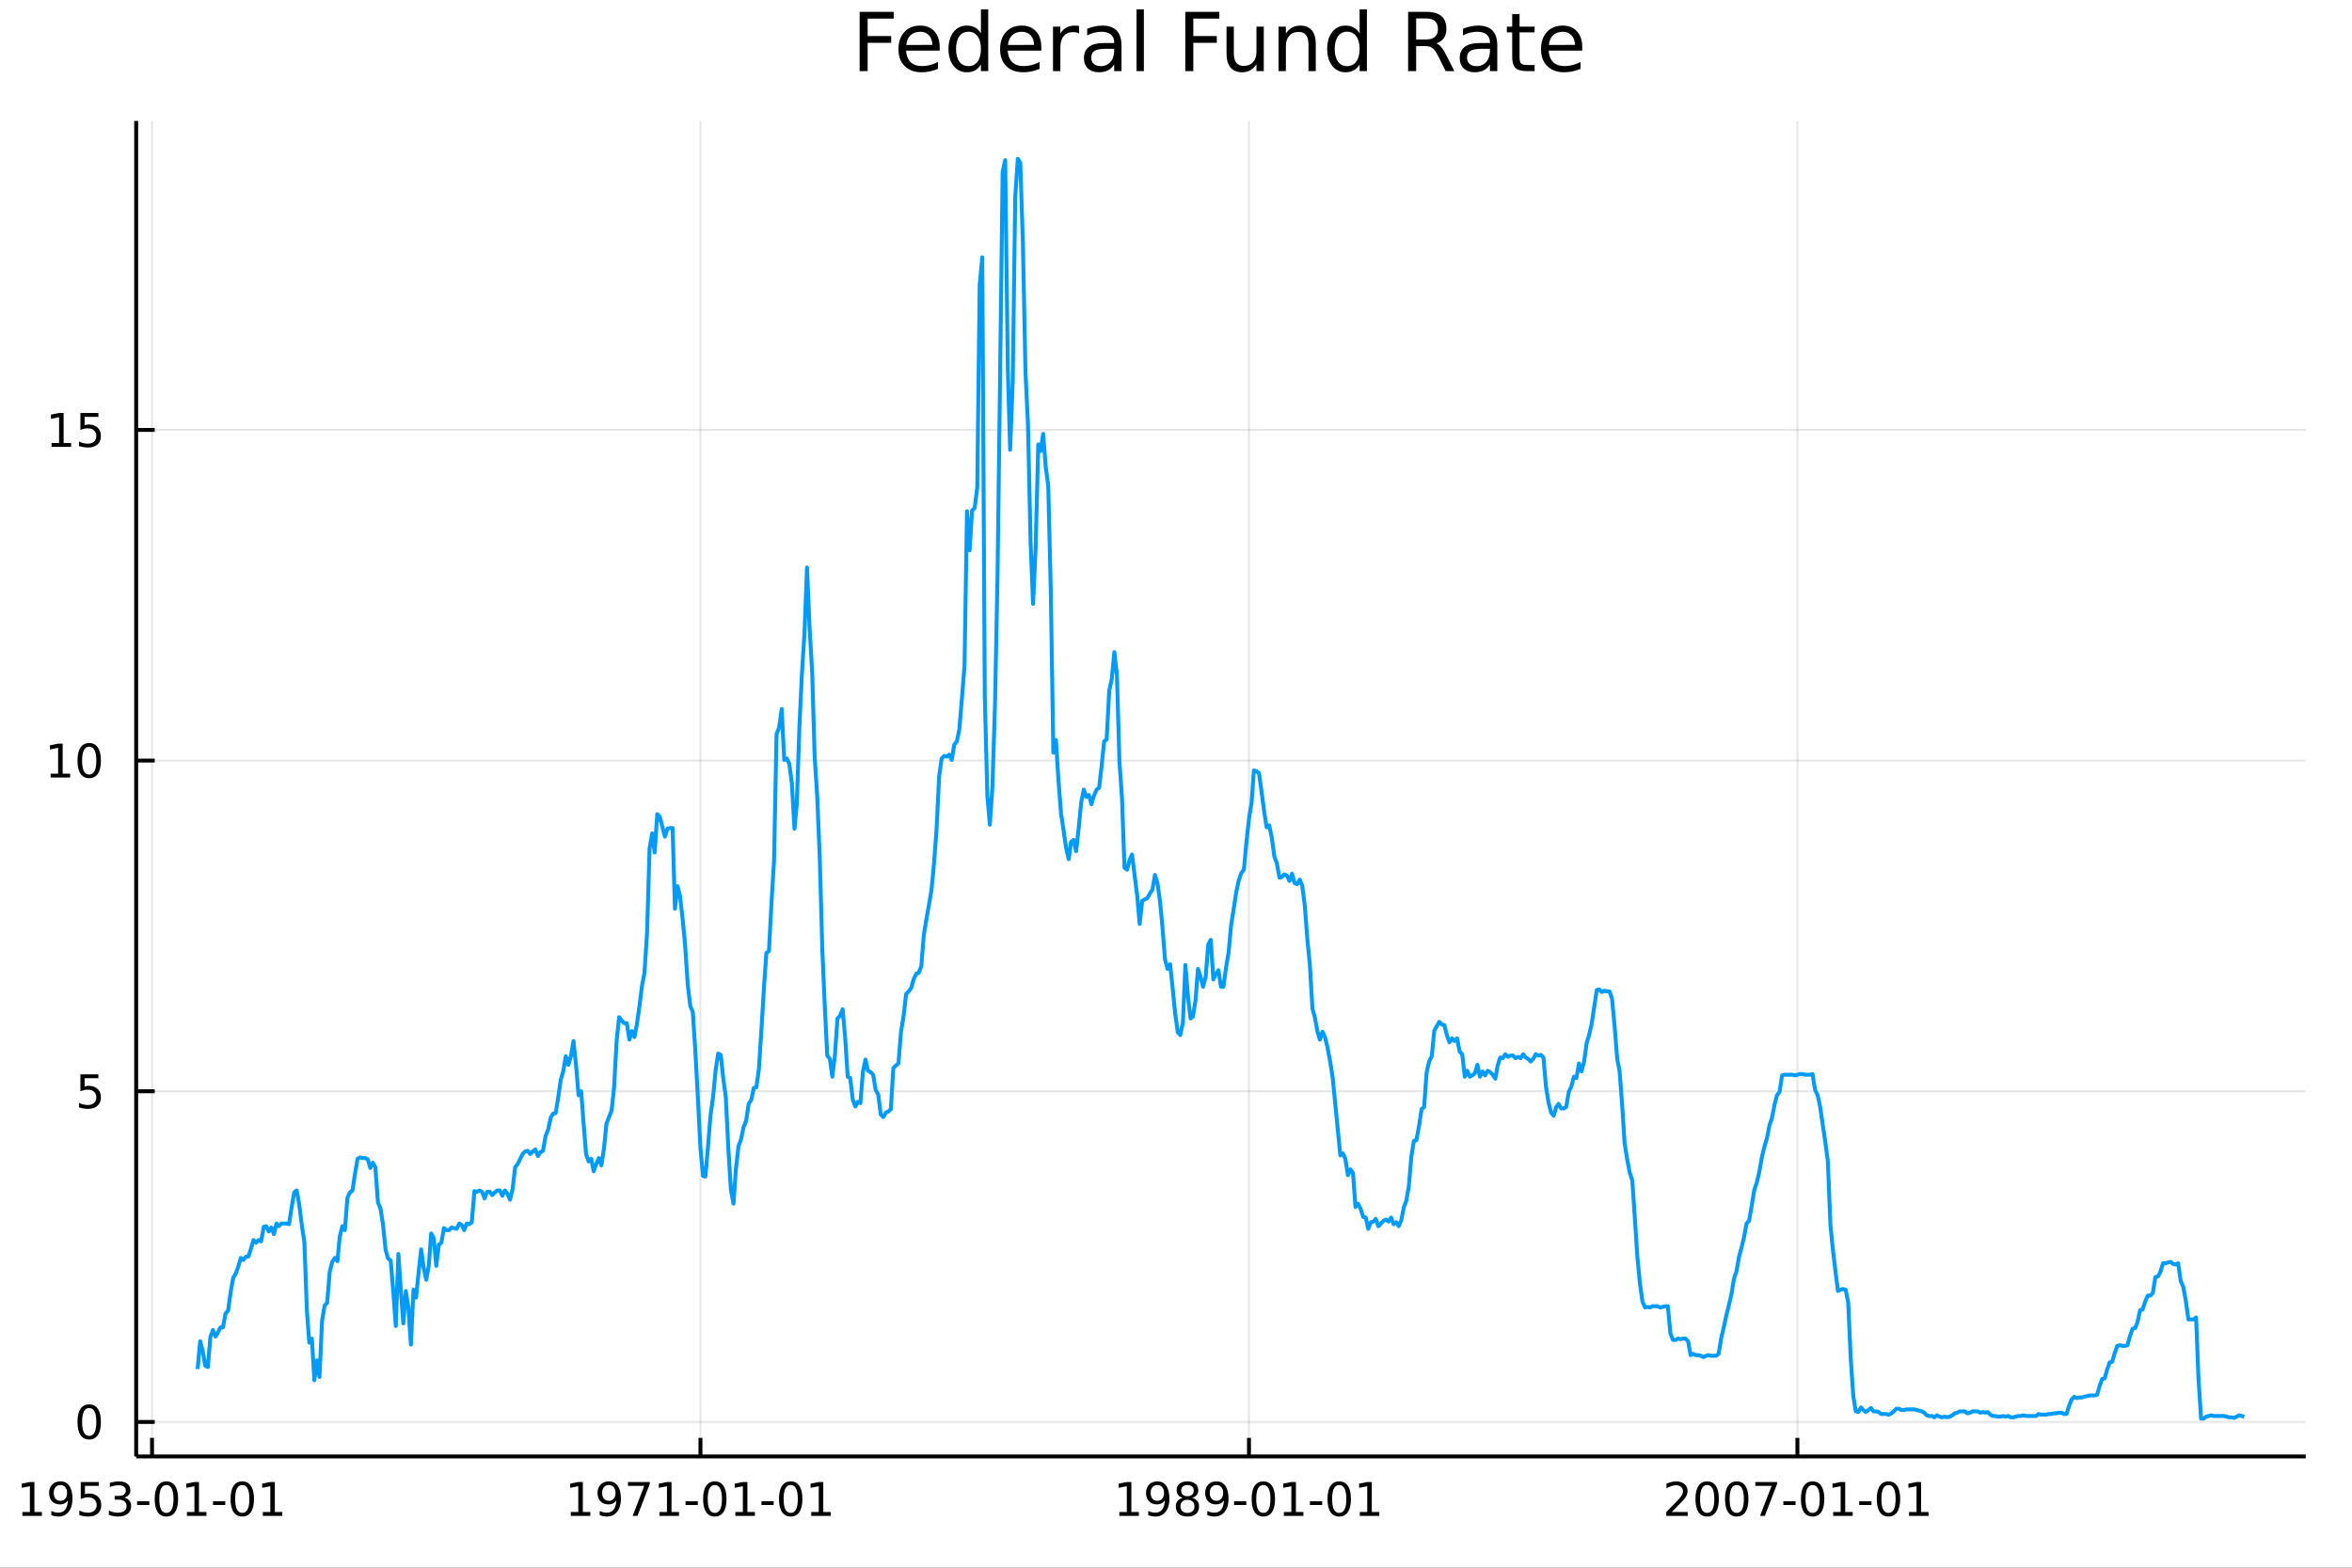 <?xml version="1.0" encoding="utf-8"?>
<svg xmlns="http://www.w3.org/2000/svg" xmlns:xlink="http://www.w3.org/1999/xlink" width="600" height="400" viewBox="0 0 2400 1600">
<rect x="0" y="0" width="2400" height="1600" fill="#333333" stroke="none"/>
<defs>
  <clipPath id="clip060">
    <rect x="0" y="0" width="2400" height="1600"/>
  </clipPath>
</defs>
<path clip-path="url(#clip060)" d="
M0 1600 L2400 1600 L2400 0 L0 0  Z
  " fill="#ffffff" fill-rule="evenodd" fill-opacity="1"/>
<defs>
  <clipPath id="clip061">
    <rect x="480" y="0" width="1681" height="1600"/>
  </clipPath>
</defs>
<path clip-path="url(#clip060)" d="
M138.959 1486.45 L2352.76 1486.45 L2352.76 123.472 L138.959 123.472  Z
  " fill="#ffffff" fill-rule="evenodd" fill-opacity="1"/>
<defs>
  <clipPath id="clip062">
    <rect x="138" y="123" width="2215" height="1364"/>
  </clipPath>
</defs>
<polyline clip-path="url(#clip062)" style="stroke:#000000; stroke-linecap:butt; stroke-linejoin:round; stroke-width:2; stroke-opacity:0.1; fill:none" points="
  155.135,1486.45 155.135,123.472 
  "/>
<polyline clip-path="url(#clip062)" style="stroke:#000000; stroke-linecap:butt; stroke-linejoin:round; stroke-width:2; stroke-opacity:0.1; fill:none" points="
  714.755,1486.45 714.755,123.472 
  "/>
<polyline clip-path="url(#clip062)" style="stroke:#000000; stroke-linecap:butt; stroke-linejoin:round; stroke-width:2; stroke-opacity:0.1; fill:none" points="
  1274.46,1486.45 1274.46,123.472 
  "/>
<polyline clip-path="url(#clip062)" style="stroke:#000000; stroke-linecap:butt; stroke-linejoin:round; stroke-width:2; stroke-opacity:0.1; fill:none" points="
  1834.08,1486.45 1834.08,123.472 
  "/>
<polyline clip-path="url(#clip060)" style="stroke:#000000; stroke-linecap:butt; stroke-linejoin:round; stroke-width:4; stroke-opacity:1; fill:none" points="
  138.959,1486.45 2352.76,1486.45 
  "/>
<polyline clip-path="url(#clip060)" style="stroke:#000000; stroke-linecap:butt; stroke-linejoin:round; stroke-width:4; stroke-opacity:1; fill:none" points="
  155.135,1486.45 155.135,1467.55 
  "/>
<polyline clip-path="url(#clip060)" style="stroke:#000000; stroke-linecap:butt; stroke-linejoin:round; stroke-width:4; stroke-opacity:1; fill:none" points="
  714.755,1486.45 714.755,1467.55 
  "/>
<polyline clip-path="url(#clip060)" style="stroke:#000000; stroke-linecap:butt; stroke-linejoin:round; stroke-width:4; stroke-opacity:1; fill:none" points="
  1274.46,1486.45 1274.46,1467.55 
  "/>
<polyline clip-path="url(#clip060)" style="stroke:#000000; stroke-linecap:butt; stroke-linejoin:round; stroke-width:4; stroke-opacity:1; fill:none" points="
  1834.08,1486.45 1834.08,1467.55 
  "/>
<path clip-path="url(#clip060)" d="M22.844 1543.18 L30.483 1543.18 L30.483 1516.82 L22.173 1518.49 L22.173 1514.23 L30.437 1512.56 L35.113 1512.56 L35.113 1543.18 L42.752 1543.18 L42.752 1547.12 L22.844 1547.12 L22.844 1543.18 Z" fill="#000000" fill-rule="evenodd" fill-opacity="1" /><path clip-path="url(#clip060)" d="M52.335 1546.4 L52.335 1542.14 Q54.094 1542.98 55.9 1543.42 Q57.705 1543.86 59.441 1543.86 Q64.071 1543.86 66.501 1540.75 Q68.955 1537.63 69.302 1531.29 Q67.96 1533.28 65.9 1534.34 Q63.839 1535.41 61.339 1535.41 Q56.154 1535.41 53.122 1532.28 Q50.112 1529.13 50.112 1523.69 Q50.112 1518.37 53.261 1515.15 Q56.409 1511.93 61.64 1511.93 Q67.636 1511.93 70.784 1516.54 Q73.955 1521.12 73.955 1529.87 Q73.955 1538.05 70.066 1542.93 Q66.2 1547.79 59.65 1547.79 Q57.89 1547.79 56.085 1547.44 Q54.279 1547.1 52.335 1546.4 M61.64 1531.75 Q64.788 1531.75 66.617 1529.6 Q68.469 1527.44 68.469 1523.69 Q68.469 1519.97 66.617 1517.81 Q64.788 1515.64 61.64 1515.64 Q58.492 1515.64 56.64 1517.81 Q54.812 1519.97 54.812 1523.69 Q54.812 1527.44 56.64 1529.6 Q58.492 1531.75 61.64 1531.75 Z" fill="#000000" fill-rule="evenodd" fill-opacity="1" /><path clip-path="url(#clip060)" d="M82.404 1512.56 L100.76 1512.56 L100.76 1516.5 L86.686 1516.5 L86.686 1524.97 Q87.705 1524.62 88.723 1524.46 Q89.742 1524.27 90.76 1524.27 Q96.547 1524.27 99.927 1527.44 Q103.307 1530.62 103.307 1536.03 Q103.307 1541.61 99.835 1544.71 Q96.362 1547.79 90.043 1547.79 Q87.867 1547.79 85.599 1547.42 Q83.353 1547.05 80.946 1546.31 L80.946 1541.61 Q83.029 1542.74 85.251 1543.3 Q87.474 1543.86 89.95 1543.86 Q93.955 1543.86 96.293 1541.75 Q98.631 1539.64 98.631 1536.03 Q98.631 1532.42 96.293 1530.31 Q93.955 1528.21 89.95 1528.21 Q88.075 1528.21 86.2 1528.62 Q84.349 1529.04 82.404 1529.92 L82.404 1512.56 Z" fill="#000000" fill-rule="evenodd" fill-opacity="1" /><path clip-path="url(#clip060)" d="M126.686 1528.49 Q130.043 1529.2 131.918 1531.47 Q133.816 1533.74 133.816 1537.07 Q133.816 1542.19 130.297 1544.99 Q126.779 1547.79 120.297 1547.79 Q118.121 1547.79 115.807 1547.35 Q113.515 1546.93 111.061 1546.08 L111.061 1541.56 Q113.006 1542.7 115.321 1543.28 Q117.635 1543.86 120.158 1543.86 Q124.557 1543.86 126.848 1542.12 Q129.163 1540.38 129.163 1537.07 Q129.163 1534.02 127.01 1532.31 Q124.881 1530.57 121.061 1530.57 L117.033 1530.57 L117.033 1526.73 L121.246 1526.73 Q124.695 1526.73 126.524 1525.36 Q128.353 1523.97 128.353 1521.38 Q128.353 1518.72 126.455 1517.31 Q124.58 1515.87 121.061 1515.87 Q119.14 1515.87 116.941 1516.29 Q114.742 1516.7 112.103 1517.58 L112.103 1513.42 Q114.765 1512.68 117.08 1512.31 Q119.418 1511.93 121.478 1511.93 Q126.802 1511.93 129.904 1514.37 Q133.006 1516.77 133.006 1520.89 Q133.006 1523.76 131.362 1525.75 Q129.719 1527.72 126.686 1528.49 Z" fill="#000000" fill-rule="evenodd" fill-opacity="1" /><path clip-path="url(#clip060)" d="M139.927 1532.24 L152.404 1532.24 L152.404 1536.03 L139.927 1536.03 L139.927 1532.24 Z" fill="#000000" fill-rule="evenodd" fill-opacity="1" /><path clip-path="url(#clip060)" d="M169.788 1515.64 Q166.177 1515.64 164.348 1519.2 Q162.542 1522.75 162.542 1529.87 Q162.542 1536.98 164.348 1540.55 Q166.177 1544.09 169.788 1544.09 Q173.422 1544.09 175.228 1540.55 Q177.056 1536.98 177.056 1529.87 Q177.056 1522.75 175.228 1519.2 Q173.422 1515.64 169.788 1515.64 M169.788 1511.93 Q175.598 1511.93 178.654 1516.54 Q181.732 1521.12 181.732 1529.87 Q181.732 1538.6 178.654 1543.21 Q175.598 1547.79 169.788 1547.79 Q163.978 1547.79 160.899 1543.21 Q157.843 1538.6 157.843 1529.87 Q157.843 1521.12 160.899 1516.54 Q163.978 1511.93 169.788 1511.93 Z" fill="#000000" fill-rule="evenodd" fill-opacity="1" /><path clip-path="url(#clip060)" d="M190.76 1543.18 L198.399 1543.18 L198.399 1516.82 L190.089 1518.49 L190.089 1514.23 L198.352 1512.56 L203.028 1512.56 L203.028 1543.18 L210.667 1543.18 L210.667 1547.12 L190.76 1547.12 L190.76 1543.18 Z" fill="#000000" fill-rule="evenodd" fill-opacity="1" /><path clip-path="url(#clip060)" d="M217.357 1532.24 L229.834 1532.24 L229.834 1536.03 L217.357 1536.03 L217.357 1532.24 Z" fill="#000000" fill-rule="evenodd" fill-opacity="1" /><path clip-path="url(#clip060)" d="M247.218 1515.64 Q243.607 1515.64 241.778 1519.2 Q239.973 1522.75 239.973 1529.87 Q239.973 1536.98 241.778 1540.55 Q243.607 1544.09 247.218 1544.09 Q250.852 1544.09 252.658 1540.55 Q254.486 1536.98 254.486 1529.87 Q254.486 1522.75 252.658 1519.2 Q250.852 1515.64 247.218 1515.64 M247.218 1511.93 Q253.028 1511.93 256.084 1516.54 Q259.162 1521.12 259.162 1529.87 Q259.162 1538.6 256.084 1543.21 Q253.028 1547.79 247.218 1547.79 Q241.408 1547.79 238.329 1543.21 Q235.274 1538.6 235.274 1529.87 Q235.274 1521.12 238.329 1516.54 Q241.408 1511.93 247.218 1511.93 Z" fill="#000000" fill-rule="evenodd" fill-opacity="1" /><path clip-path="url(#clip060)" d="M268.19 1543.18 L275.829 1543.18 L275.829 1516.82 L267.519 1518.49 L267.519 1514.23 L275.783 1512.56 L280.459 1512.56 L280.459 1543.18 L288.097 1543.18 L288.097 1547.12 L268.19 1547.12 L268.19 1543.18 Z" fill="#000000" fill-rule="evenodd" fill-opacity="1" /><path clip-path="url(#clip060)" d="M582.464 1543.18 L590.103 1543.18 L590.103 1516.82 L581.793 1518.49 L581.793 1514.23 L590.057 1512.56 L594.733 1512.56 L594.733 1543.18 L602.371 1543.18 L602.371 1547.12 L582.464 1547.12 L582.464 1543.18 Z" fill="#000000" fill-rule="evenodd" fill-opacity="1" /><path clip-path="url(#clip060)" d="M611.955 1546.4 L611.955 1542.14 Q613.714 1542.98 615.519 1543.42 Q617.325 1543.86 619.061 1543.86 Q623.691 1543.86 626.121 1540.75 Q628.575 1537.63 628.922 1531.29 Q627.58 1533.28 625.519 1534.34 Q623.459 1535.41 620.959 1535.41 Q615.774 1535.41 612.742 1532.28 Q609.732 1529.13 609.732 1523.69 Q609.732 1518.37 612.881 1515.15 Q616.029 1511.93 621.26 1511.93 Q627.256 1511.93 630.404 1516.54 Q633.575 1521.12 633.575 1529.87 Q633.575 1538.05 629.686 1542.93 Q625.82 1547.79 619.269 1547.79 Q617.51 1547.79 615.705 1547.44 Q613.899 1547.1 611.955 1546.4 M621.26 1531.75 Q624.408 1531.75 626.237 1529.6 Q628.089 1527.44 628.089 1523.69 Q628.089 1519.97 626.237 1517.81 Q624.408 1515.64 621.26 1515.64 Q618.112 1515.64 616.26 1517.81 Q614.432 1519.97 614.432 1523.69 Q614.432 1527.44 616.26 1529.6 Q618.112 1531.75 621.26 1531.75 Z" fill="#000000" fill-rule="evenodd" fill-opacity="1" /><path clip-path="url(#clip060)" d="M640.797 1512.56 L663.019 1512.56 L663.019 1514.55 L650.473 1547.12 L645.589 1547.12 L657.394 1516.5 L640.797 1516.5 L640.797 1512.56 Z" fill="#000000" fill-rule="evenodd" fill-opacity="1" /><path clip-path="url(#clip060)" d="M672.95 1543.18 L680.589 1543.18 L680.589 1516.82 L672.278 1518.49 L672.278 1514.23 L680.542 1512.56 L685.218 1512.56 L685.218 1543.18 L692.857 1543.18 L692.857 1547.12 L672.95 1547.12 L672.95 1543.18 Z" fill="#000000" fill-rule="evenodd" fill-opacity="1" /><path clip-path="url(#clip060)" d="M699.547 1532.24 L712.024 1532.24 L712.024 1536.03 L699.547 1536.03 L699.547 1532.24 Z" fill="#000000" fill-rule="evenodd" fill-opacity="1" /><path clip-path="url(#clip060)" d="M729.408 1515.64 Q725.797 1515.64 723.968 1519.2 Q722.162 1522.75 722.162 1529.87 Q722.162 1536.98 723.968 1540.55 Q725.797 1544.09 729.408 1544.09 Q733.042 1544.09 734.848 1540.55 Q736.676 1536.98 736.676 1529.87 Q736.676 1522.75 734.848 1519.2 Q733.042 1515.64 729.408 1515.64 M729.408 1511.93 Q735.218 1511.93 738.273 1516.54 Q741.352 1521.12 741.352 1529.87 Q741.352 1538.6 738.273 1543.21 Q735.218 1547.79 729.408 1547.79 Q723.598 1547.79 720.519 1543.21 Q717.463 1538.6 717.463 1529.87 Q717.463 1521.12 720.519 1516.54 Q723.598 1511.93 729.408 1511.93 Z" fill="#000000" fill-rule="evenodd" fill-opacity="1" /><path clip-path="url(#clip060)" d="M750.38 1543.18 L758.019 1543.18 L758.019 1516.82 L749.709 1518.49 L749.709 1514.23 L757.972 1512.56 L762.648 1512.56 L762.648 1543.18 L770.287 1543.18 L770.287 1547.12 L750.38 1547.12 L750.38 1543.18 Z" fill="#000000" fill-rule="evenodd" fill-opacity="1" /><path clip-path="url(#clip060)" d="M776.977 1532.24 L789.454 1532.24 L789.454 1536.03 L776.977 1536.03 L776.977 1532.24 Z" fill="#000000" fill-rule="evenodd" fill-opacity="1" /><path clip-path="url(#clip060)" d="M806.838 1515.64 Q803.227 1515.64 801.398 1519.2 Q799.593 1522.75 799.593 1529.87 Q799.593 1536.98 801.398 1540.55 Q803.227 1544.09 806.838 1544.09 Q810.472 1544.09 812.278 1540.55 Q814.106 1536.98 814.106 1529.87 Q814.106 1522.75 812.278 1519.2 Q810.472 1515.64 806.838 1515.64 M806.838 1511.93 Q812.648 1511.93 815.704 1516.54 Q818.782 1521.12 818.782 1529.87 Q818.782 1538.6 815.704 1543.21 Q812.648 1547.79 806.838 1547.79 Q801.028 1547.79 797.949 1543.21 Q794.894 1538.6 794.894 1529.87 Q794.894 1521.12 797.949 1516.54 Q801.028 1511.93 806.838 1511.93 Z" fill="#000000" fill-rule="evenodd" fill-opacity="1" /><path clip-path="url(#clip060)" d="M827.81 1543.18 L835.449 1543.18 L835.449 1516.82 L827.139 1518.49 L827.139 1514.23 L835.403 1512.56 L840.078 1512.56 L840.078 1543.18 L847.717 1543.18 L847.717 1547.12 L827.81 1547.12 L827.81 1543.18 Z" fill="#000000" fill-rule="evenodd" fill-opacity="1" /><path clip-path="url(#clip060)" d="M1142.17 1543.18 L1149.81 1543.18 L1149.81 1516.82 L1141.5 1518.49 L1141.5 1514.23 L1149.76 1512.56 L1154.44 1512.56 L1154.44 1543.18 L1162.08 1543.18 L1162.08 1547.12 L1142.17 1547.12 L1142.17 1543.18 Z" fill="#000000" fill-rule="evenodd" fill-opacity="1" /><path clip-path="url(#clip060)" d="M1171.66 1546.4 L1171.66 1542.14 Q1173.42 1542.98 1175.22 1543.42 Q1177.03 1543.86 1178.77 1543.86 Q1183.4 1543.86 1185.83 1540.75 Q1188.28 1537.63 1188.63 1531.29 Q1187.28 1533.28 1185.22 1534.34 Q1183.16 1535.41 1180.66 1535.41 Q1175.48 1535.41 1172.45 1532.28 Q1169.44 1529.13 1169.44 1523.69 Q1169.44 1518.37 1172.59 1515.15 Q1175.73 1511.93 1180.97 1511.93 Q1186.96 1511.93 1190.11 1516.54 Q1193.28 1521.12 1193.28 1529.87 Q1193.28 1538.05 1189.39 1542.93 Q1185.53 1547.79 1178.97 1547.79 Q1177.22 1547.79 1175.41 1547.44 Q1173.6 1547.1 1171.66 1546.4 M1180.97 1531.75 Q1184.11 1531.75 1185.94 1529.6 Q1187.79 1527.44 1187.79 1523.69 Q1187.79 1519.97 1185.94 1517.81 Q1184.11 1515.64 1180.97 1515.64 Q1177.82 1515.64 1175.97 1517.81 Q1174.14 1519.97 1174.14 1523.69 Q1174.14 1527.44 1175.97 1529.6 Q1177.82 1531.75 1180.97 1531.75 Z" fill="#000000" fill-rule="evenodd" fill-opacity="1" /><path clip-path="url(#clip060)" d="M1211.68 1530.71 Q1208.35 1530.71 1206.43 1532.49 Q1204.53 1534.27 1204.53 1537.4 Q1204.53 1540.52 1206.43 1542.31 Q1208.35 1544.09 1211.68 1544.09 Q1215.02 1544.09 1216.94 1542.31 Q1218.86 1540.5 1218.86 1537.4 Q1218.86 1534.27 1216.94 1532.49 Q1215.04 1530.71 1211.68 1530.71 M1207.01 1528.72 Q1204 1527.98 1202.31 1525.92 Q1200.64 1523.86 1200.64 1520.89 Q1200.64 1516.75 1203.58 1514.34 Q1206.54 1511.93 1211.68 1511.93 Q1216.84 1511.93 1219.78 1514.34 Q1222.72 1516.75 1222.72 1520.89 Q1222.72 1523.86 1221.03 1525.92 Q1219.37 1527.98 1216.38 1528.72 Q1219.76 1529.5 1221.64 1531.8 Q1223.53 1534.09 1223.53 1537.4 Q1223.53 1542.42 1220.46 1545.11 Q1217.4 1547.79 1211.68 1547.79 Q1205.97 1547.79 1202.89 1545.11 Q1199.83 1542.42 1199.83 1537.4 Q1199.83 1534.09 1201.73 1531.8 Q1203.63 1529.5 1207.01 1528.72 M1205.29 1521.33 Q1205.29 1524.02 1206.96 1525.52 Q1208.65 1527.03 1211.68 1527.03 Q1214.69 1527.03 1216.38 1525.52 Q1218.09 1524.02 1218.09 1521.33 Q1218.09 1518.65 1216.38 1517.14 Q1214.69 1515.64 1211.68 1515.64 Q1208.65 1515.64 1206.96 1517.14 Q1205.29 1518.65 1205.29 1521.33 Z" fill="#000000" fill-rule="evenodd" fill-opacity="1" /><path clip-path="url(#clip060)" d="M1231.98 1546.4 L1231.98 1542.14 Q1233.74 1542.98 1235.55 1543.42 Q1237.35 1543.86 1239.09 1543.86 Q1243.72 1543.86 1246.15 1540.75 Q1248.6 1537.63 1248.95 1531.29 Q1247.61 1533.28 1245.55 1534.34 Q1243.49 1535.41 1240.99 1535.41 Q1235.8 1535.41 1232.77 1532.28 Q1229.76 1529.13 1229.76 1523.69 Q1229.76 1518.37 1232.91 1515.15 Q1236.06 1511.93 1241.29 1511.93 Q1247.28 1511.93 1250.43 1516.54 Q1253.6 1521.12 1253.6 1529.87 Q1253.6 1538.05 1249.71 1542.93 Q1245.85 1547.79 1239.3 1547.79 Q1237.54 1547.79 1235.73 1547.44 Q1233.93 1547.1 1231.98 1546.4 M1241.29 1531.75 Q1244.44 1531.75 1246.27 1529.6 Q1248.12 1527.44 1248.12 1523.69 Q1248.12 1519.97 1246.27 1517.81 Q1244.44 1515.64 1241.29 1515.64 Q1238.14 1515.64 1236.29 1517.81 Q1234.46 1519.97 1234.46 1523.69 Q1234.46 1527.44 1236.29 1529.6 Q1238.14 1531.75 1241.29 1531.75 Z" fill="#000000" fill-rule="evenodd" fill-opacity="1" /><path clip-path="url(#clip060)" d="M1259.25 1532.24 L1271.73 1532.24 L1271.73 1536.03 L1259.25 1536.03 L1259.25 1532.24 Z" fill="#000000" fill-rule="evenodd" fill-opacity="1" /><path clip-path="url(#clip060)" d="M1289.11 1515.64 Q1285.5 1515.64 1283.67 1519.2 Q1281.87 1522.75 1281.87 1529.87 Q1281.87 1536.98 1283.67 1540.55 Q1285.5 1544.09 1289.11 1544.09 Q1292.75 1544.09 1294.55 1540.55 Q1296.38 1536.98 1296.38 1529.87 Q1296.38 1522.75 1294.55 1519.2 Q1292.75 1515.64 1289.11 1515.64 M1289.11 1511.93 Q1294.92 1511.93 1297.98 1516.54 Q1301.06 1521.12 1301.06 1529.87 Q1301.06 1538.6 1297.98 1543.21 Q1294.92 1547.79 1289.11 1547.79 Q1283.3 1547.79 1280.22 1543.21 Q1277.17 1538.6 1277.17 1529.87 Q1277.17 1521.12 1280.22 1516.54 Q1283.3 1511.93 1289.11 1511.93 Z" fill="#000000" fill-rule="evenodd" fill-opacity="1" /><path clip-path="url(#clip060)" d="M1310.08 1543.18 L1317.72 1543.18 L1317.72 1516.82 L1309.41 1518.49 L1309.41 1514.23 L1317.68 1512.56 L1322.35 1512.56 L1322.35 1543.18 L1329.99 1543.18 L1329.99 1547.12 L1310.08 1547.12 L1310.08 1543.18 Z" fill="#000000" fill-rule="evenodd" fill-opacity="1" /><path clip-path="url(#clip060)" d="M1336.68 1532.24 L1349.16 1532.24 L1349.16 1536.03 L1336.68 1536.03 L1336.68 1532.24 Z" fill="#000000" fill-rule="evenodd" fill-opacity="1" /><path clip-path="url(#clip060)" d="M1366.54 1515.64 Q1362.93 1515.64 1361.1 1519.2 Q1359.3 1522.75 1359.3 1529.87 Q1359.3 1536.98 1361.1 1540.55 Q1362.93 1544.09 1366.54 1544.09 Q1370.18 1544.09 1371.98 1540.55 Q1373.81 1536.98 1373.81 1529.87 Q1373.81 1522.75 1371.98 1519.2 Q1370.18 1515.64 1366.54 1515.64 M1366.54 1511.93 Q1372.35 1511.93 1375.41 1516.54 Q1378.49 1521.12 1378.49 1529.87 Q1378.49 1538.6 1375.41 1543.21 Q1372.35 1547.79 1366.54 1547.79 Q1360.73 1547.79 1357.65 1543.21 Q1354.6 1538.6 1354.6 1529.87 Q1354.6 1521.12 1357.65 1516.54 Q1360.73 1511.93 1366.54 1511.93 Z" fill="#000000" fill-rule="evenodd" fill-opacity="1" /><path clip-path="url(#clip060)" d="M1387.52 1543.18 L1395.15 1543.18 L1395.15 1516.82 L1386.84 1518.49 L1386.84 1514.23 L1395.11 1512.56 L1399.78 1512.56 L1399.78 1543.18 L1407.42 1543.18 L1407.42 1547.12 L1387.52 1547.12 L1387.52 1543.18 Z" fill="#000000" fill-rule="evenodd" fill-opacity="1" /><path clip-path="url(#clip060)" d="M1705.87 1543.18 L1722.19 1543.18 L1722.19 1547.12 L1700.25 1547.12 L1700.25 1543.18 Q1702.91 1540.43 1707.5 1535.8 Q1712.1 1531.15 1713.28 1529.81 Q1715.53 1527.28 1716.41 1525.55 Q1717.31 1523.79 1717.31 1522.1 Q1717.31 1519.34 1715.37 1517.61 Q1713.44 1515.87 1710.34 1515.87 Q1708.14 1515.87 1705.69 1516.63 Q1703.26 1517.4 1700.48 1518.95 L1700.48 1514.23 Q1703.31 1513.09 1705.76 1512.51 Q1708.21 1511.93 1710.25 1511.93 Q1715.62 1511.93 1718.81 1514.62 Q1722.01 1517.31 1722.01 1521.8 Q1722.01 1523.93 1721.2 1525.85 Q1720.41 1527.74 1718.31 1530.34 Q1717.73 1531.01 1714.62 1534.23 Q1711.52 1537.42 1705.87 1543.18 Z" fill="#000000" fill-rule="evenodd" fill-opacity="1" /><path clip-path="url(#clip060)" d="M1742.01 1515.64 Q1738.4 1515.64 1736.57 1519.2 Q1734.76 1522.75 1734.76 1529.87 Q1734.76 1536.98 1736.57 1540.55 Q1738.4 1544.09 1742.01 1544.09 Q1745.64 1544.09 1747.45 1540.55 Q1749.28 1536.98 1749.28 1529.87 Q1749.28 1522.75 1747.45 1519.2 Q1745.64 1515.64 1742.01 1515.64 M1742.01 1511.93 Q1747.82 1511.93 1750.87 1516.54 Q1753.95 1521.12 1753.95 1529.87 Q1753.95 1538.6 1750.87 1543.21 Q1747.82 1547.79 1742.01 1547.79 Q1736.2 1547.79 1733.12 1543.21 Q1730.06 1538.6 1730.06 1529.87 Q1730.06 1521.12 1733.12 1516.54 Q1736.2 1511.93 1742.01 1511.93 Z" fill="#000000" fill-rule="evenodd" fill-opacity="1" /><path clip-path="url(#clip060)" d="M1772.17 1515.64 Q1768.56 1515.64 1766.73 1519.2 Q1764.93 1522.75 1764.93 1529.87 Q1764.93 1536.98 1766.73 1540.55 Q1768.56 1544.09 1772.17 1544.09 Q1775.8 1544.09 1777.61 1540.55 Q1779.44 1536.98 1779.44 1529.87 Q1779.44 1522.75 1777.61 1519.2 Q1775.8 1515.64 1772.17 1515.64 M1772.17 1511.93 Q1777.98 1511.93 1781.04 1516.54 Q1784.11 1521.12 1784.11 1529.87 Q1784.11 1538.6 1781.04 1543.21 Q1777.98 1547.79 1772.17 1547.79 Q1766.36 1547.79 1763.28 1543.21 Q1760.23 1538.6 1760.23 1529.87 Q1760.23 1521.12 1763.28 1516.54 Q1766.36 1511.93 1772.17 1511.93 Z" fill="#000000" fill-rule="evenodd" fill-opacity="1" /><path clip-path="url(#clip060)" d="M1791.15 1512.56 L1813.37 1512.56 L1813.37 1514.55 L1800.83 1547.12 L1795.94 1547.12 L1807.75 1516.5 L1791.15 1516.5 L1791.15 1512.56 Z" fill="#000000" fill-rule="evenodd" fill-opacity="1" /><path clip-path="url(#clip060)" d="M1819.74 1532.24 L1832.22 1532.24 L1832.22 1536.03 L1819.74 1536.03 L1819.74 1532.24 Z" fill="#000000" fill-rule="evenodd" fill-opacity="1" /><path clip-path="url(#clip060)" d="M1849.6 1515.64 Q1845.99 1515.64 1844.16 1519.2 Q1842.36 1522.75 1842.36 1529.87 Q1842.36 1536.98 1844.16 1540.55 Q1845.99 1544.09 1849.6 1544.09 Q1853.23 1544.09 1855.04 1540.55 Q1856.87 1536.98 1856.87 1529.87 Q1856.87 1522.75 1855.04 1519.2 Q1853.23 1515.64 1849.6 1515.64 M1849.6 1511.93 Q1855.41 1511.93 1858.47 1516.54 Q1861.55 1521.12 1861.55 1529.87 Q1861.55 1538.6 1858.47 1543.21 Q1855.41 1547.79 1849.6 1547.79 Q1843.79 1547.79 1840.71 1543.21 Q1837.66 1538.6 1837.66 1529.87 Q1837.66 1521.12 1840.71 1516.54 Q1843.79 1511.93 1849.6 1511.93 Z" fill="#000000" fill-rule="evenodd" fill-opacity="1" /><path clip-path="url(#clip060)" d="M1870.57 1543.18 L1878.21 1543.18 L1878.21 1516.82 L1869.9 1518.49 L1869.9 1514.23 L1878.17 1512.56 L1882.84 1512.56 L1882.84 1543.18 L1890.48 1543.18 L1890.48 1547.12 L1870.57 1547.12 L1870.57 1543.18 Z" fill="#000000" fill-rule="evenodd" fill-opacity="1" /><path clip-path="url(#clip060)" d="M1897.17 1532.24 L1909.65 1532.24 L1909.65 1536.03 L1897.17 1536.03 L1897.17 1532.24 Z" fill="#000000" fill-rule="evenodd" fill-opacity="1" /><path clip-path="url(#clip060)" d="M1927.03 1515.64 Q1923.42 1515.64 1921.59 1519.2 Q1919.79 1522.75 1919.79 1529.87 Q1919.79 1536.98 1921.59 1540.55 Q1923.42 1544.09 1927.03 1544.09 Q1930.67 1544.09 1932.47 1540.55 Q1934.3 1536.98 1934.3 1529.87 Q1934.3 1522.75 1932.47 1519.2 Q1930.67 1515.64 1927.03 1515.64 M1927.03 1511.93 Q1932.84 1511.93 1935.9 1516.54 Q1938.98 1521.12 1938.98 1529.87 Q1938.98 1538.6 1935.9 1543.21 Q1932.84 1547.79 1927.03 1547.79 Q1921.22 1547.79 1918.14 1543.21 Q1915.09 1538.6 1915.09 1529.87 Q1915.09 1521.12 1918.14 1516.54 Q1921.22 1511.93 1927.03 1511.93 Z" fill="#000000" fill-rule="evenodd" fill-opacity="1" /><path clip-path="url(#clip060)" d="M1948 1543.18 L1955.64 1543.18 L1955.64 1516.82 L1947.33 1518.49 L1947.33 1514.23 L1955.6 1512.56 L1960.27 1512.56 L1960.27 1543.18 L1967.91 1543.18 L1967.91 1547.12 L1948 1547.12 L1948 1543.18 Z" fill="#000000" fill-rule="evenodd" fill-opacity="1" /><polyline clip-path="url(#clip062)" style="stroke:#000000; stroke-linecap:butt; stroke-linejoin:round; stroke-width:2; stroke-opacity:0.1; fill:none" points="
  138.959,1451.25 2352.76,1451.25 
  "/>
<polyline clip-path="url(#clip062)" style="stroke:#000000; stroke-linecap:butt; stroke-linejoin:round; stroke-width:2; stroke-opacity:0.1; fill:none" points="
  138.959,1113.76 2352.76,1113.76 
  "/>
<polyline clip-path="url(#clip062)" style="stroke:#000000; stroke-linecap:butt; stroke-linejoin:round; stroke-width:2; stroke-opacity:0.1; fill:none" points="
  138.959,776.274 2352.76,776.274 
  "/>
<polyline clip-path="url(#clip062)" style="stroke:#000000; stroke-linecap:butt; stroke-linejoin:round; stroke-width:2; stroke-opacity:0.1; fill:none" points="
  138.959,438.786 2352.76,438.786 
  "/>
<polyline clip-path="url(#clip060)" style="stroke:#000000; stroke-linecap:butt; stroke-linejoin:round; stroke-width:4; stroke-opacity:1; fill:none" points="
  138.959,1486.45 138.959,123.472 
  "/>
<polyline clip-path="url(#clip060)" style="stroke:#000000; stroke-linecap:butt; stroke-linejoin:round; stroke-width:4; stroke-opacity:1; fill:none" points="
  138.959,1451.25 157.857,1451.25 
  "/>
<polyline clip-path="url(#clip060)" style="stroke:#000000; stroke-linecap:butt; stroke-linejoin:round; stroke-width:4; stroke-opacity:1; fill:none" points="
  138.959,1113.76 157.857,1113.76 
  "/>
<polyline clip-path="url(#clip060)" style="stroke:#000000; stroke-linecap:butt; stroke-linejoin:round; stroke-width:4; stroke-opacity:1; fill:none" points="
  138.959,776.274 157.857,776.274 
  "/>
<polyline clip-path="url(#clip060)" style="stroke:#000000; stroke-linecap:butt; stroke-linejoin:round; stroke-width:4; stroke-opacity:1; fill:none" points="
  138.959,438.786 157.857,438.786 
  "/>
<path clip-path="url(#clip060)" d="M91.015 1437.05 Q87.404 1437.05 85.575 1440.61 Q83.77 1444.15 83.77 1451.28 Q83.77 1458.39 85.575 1461.95 Q87.404 1465.5 91.015 1465.5 Q94.649 1465.5 96.455 1461.95 Q98.284 1458.39 98.284 1451.28 Q98.284 1444.15 96.455 1440.61 Q94.649 1437.05 91.015 1437.05 M91.015 1433.34 Q96.825 1433.34 99.881 1437.95 Q102.959 1442.53 102.959 1451.28 Q102.959 1460.01 99.881 1464.62 Q96.825 1469.2 91.015 1469.2 Q85.205 1469.2 82.126 1464.62 Q79.071 1460.01 79.071 1451.28 Q79.071 1442.53 82.126 1437.95 Q85.205 1433.34 91.015 1433.34 Z" fill="#000000" fill-rule="evenodd" fill-opacity="1" /><path clip-path="url(#clip060)" d="M82.057 1096.48 L100.413 1096.48 L100.413 1100.42 L86.339 1100.42 L86.339 1108.89 Q87.358 1108.54 88.376 1108.38 Q89.395 1108.19 90.413 1108.19 Q96.2 1108.19 99.58 1111.36 Q102.959 1114.54 102.959 1119.95 Q102.959 1125.53 99.487 1128.63 Q96.015 1131.71 89.696 1131.71 Q87.52 1131.71 85.251 1131.34 Q83.006 1130.97 80.598 1130.23 L80.598 1125.53 Q82.682 1126.67 84.904 1127.22 Q87.126 1127.78 89.603 1127.78 Q93.608 1127.78 95.946 1125.67 Q98.284 1123.56 98.284 1119.95 Q98.284 1116.34 95.946 1114.24 Q93.608 1112.13 89.603 1112.13 Q87.728 1112.13 85.853 1112.55 Q84.001 1112.96 82.057 1113.84 L82.057 1096.48 Z" fill="#000000" fill-rule="evenodd" fill-opacity="1" /><path clip-path="url(#clip060)" d="M51.663 789.618 L59.302 789.618 L59.302 763.253 L50.992 764.919 L50.992 760.66 L59.256 758.994 L63.932 758.994 L63.932 789.618 L71.571 789.618 L71.571 793.554 L51.663 793.554 L51.663 789.618 Z" fill="#000000" fill-rule="evenodd" fill-opacity="1" /><path clip-path="url(#clip060)" d="M91.015 762.072 Q87.404 762.072 85.575 765.637 Q83.77 769.179 83.77 776.308 Q83.77 783.415 85.575 786.98 Q87.404 790.521 91.015 790.521 Q94.649 790.521 96.455 786.98 Q98.284 783.415 98.284 776.308 Q98.284 769.179 96.455 765.637 Q94.649 762.072 91.015 762.072 M91.015 758.369 Q96.825 758.369 99.881 762.975 Q102.959 767.558 102.959 776.308 Q102.959 785.035 99.881 789.642 Q96.825 794.225 91.015 794.225 Q85.205 794.225 82.126 789.642 Q79.071 785.035 79.071 776.308 Q79.071 767.558 82.126 762.975 Q85.205 758.369 91.015 758.369 Z" fill="#000000" fill-rule="evenodd" fill-opacity="1" /><path clip-path="url(#clip060)" d="M52.659 452.131 L60.298 452.131 L60.298 425.766 L51.987 427.432 L51.987 423.173 L60.251 421.506 L64.927 421.506 L64.927 452.131 L72.566 452.131 L72.566 456.066 L52.659 456.066 L52.659 452.131 Z" fill="#000000" fill-rule="evenodd" fill-opacity="1" /><path clip-path="url(#clip060)" d="M82.057 421.506 L100.413 421.506 L100.413 425.442 L86.339 425.442 L86.339 433.914 Q87.358 433.567 88.376 433.404 Q89.395 433.219 90.413 433.219 Q96.2 433.219 99.58 436.391 Q102.959 439.562 102.959 444.979 Q102.959 450.557 99.487 453.659 Q96.015 456.738 89.696 456.738 Q87.52 456.738 85.251 456.367 Q83.006 455.997 80.598 455.256 L80.598 450.557 Q82.682 451.691 84.904 452.247 Q87.126 452.803 89.603 452.803 Q93.608 452.803 95.946 450.696 Q98.284 448.59 98.284 444.979 Q98.284 441.367 95.946 439.261 Q93.608 437.154 89.603 437.154 Q87.728 437.154 85.853 437.571 Q84.001 437.988 82.057 438.867 L82.057 421.506 Z" fill="#000000" fill-rule="evenodd" fill-opacity="1" /><path clip-path="url(#clip060)" d="M877.185 12.096 L911.942 12.096 L911.942 18.983 L885.368 18.983 L885.368 36.806 L909.349 36.806 L909.349 43.693 L885.368 43.693 L885.368 72.576 L877.185 72.576 L877.185 12.096 Z" fill="#000000" fill-rule="evenodd" fill-opacity="1" /><path clip-path="url(#clip060)" d="M958.851 48.028 L958.851 51.673 L924.58 51.673 Q925.067 59.37 929.198 63.421 Q933.371 67.431 940.784 67.431 Q945.078 67.431 949.088 66.378 Q953.139 65.325 957.109 63.218 L957.109 70.267 Q953.099 71.968 948.886 72.86 Q944.673 73.751 940.338 73.751 Q929.482 73.751 923.122 67.431 Q916.803 61.112 916.803 50.337 Q916.803 39.197 922.798 32.675 Q928.834 26.112 939.042 26.112 Q948.197 26.112 953.504 32.026 Q958.851 37.9 958.851 48.028 M951.397 45.84 Q951.316 39.723 947.954 36.077 Q944.632 32.431 939.123 32.431 Q932.885 32.431 929.117 35.956 Q925.391 39.48 924.824 45.88 L951.397 45.84 Z" fill="#000000" fill-rule="evenodd" fill-opacity="1" /><path clip-path="url(#clip060)" d="M1000.94 34.092 L1000.94 9.544 L1008.39 9.544 L1008.39 72.576 L1000.94 72.576 L1000.94 65.77 Q998.59 69.821 994.985 71.806 Q991.42 73.751 986.397 73.751 Q978.174 73.751 972.989 67.188 Q967.844 60.626 967.844 49.931 Q967.844 39.237 972.989 32.675 Q978.174 26.112 986.397 26.112 Q991.42 26.112 994.985 28.097 Q998.59 30.041 1000.94 34.092 M975.541 49.931 Q975.541 58.155 978.903 62.854 Q982.306 67.512 988.22 67.512 Q994.134 67.512 997.537 62.854 Q1000.94 58.155 1000.94 49.931 Q1000.94 41.708 997.537 37.05 Q994.134 32.35 988.22 32.35 Q982.306 32.35 978.903 37.05 Q975.541 41.708 975.541 49.931 Z" fill="#000000" fill-rule="evenodd" fill-opacity="1" /><path clip-path="url(#clip060)" d="M1062.55 48.028 L1062.55 51.673 L1028.28 51.673 Q1028.77 59.37 1032.9 63.421 Q1037.07 67.431 1044.49 67.431 Q1048.78 67.431 1052.79 66.378 Q1056.84 65.325 1060.81 63.218 L1060.81 70.267 Q1056.8 71.968 1052.59 72.86 Q1048.38 73.751 1044.04 73.751 Q1033.19 73.751 1026.83 67.431 Q1020.51 61.112 1020.51 50.337 Q1020.51 39.197 1026.5 32.675 Q1032.54 26.112 1042.75 26.112 Q1051.9 26.112 1057.21 32.026 Q1062.55 37.9 1062.55 48.028 M1055.1 45.84 Q1055.02 39.723 1051.66 36.077 Q1048.34 32.431 1042.83 32.431 Q1036.59 32.431 1032.82 35.956 Q1029.09 39.48 1028.53 45.88 L1055.1 45.84 Z" fill="#000000" fill-rule="evenodd" fill-opacity="1" /><path clip-path="url(#clip060)" d="M1101.08 34.173 Q1099.82 33.444 1098.32 33.12 Q1096.87 32.756 1095.08 32.756 Q1088.76 32.756 1085.36 36.888 Q1082 40.979 1082 48.676 L1082 72.576 L1074.5 72.576 L1074.5 27.206 L1082 27.206 L1082 34.254 Q1084.35 30.122 1088.12 28.138 Q1091.88 26.112 1097.27 26.112 Q1098.04 26.112 1098.97 26.234 Q1099.9 26.315 1101.04 26.517 L1101.08 34.173 Z" fill="#000000" fill-rule="evenodd" fill-opacity="1" /><path clip-path="url(#clip060)" d="M1129.52 49.769 Q1120.48 49.769 1117 51.835 Q1113.51 53.901 1113.51 58.884 Q1113.51 62.854 1116.11 65.203 Q1118.74 67.512 1123.24 67.512 Q1129.43 67.512 1133.16 63.137 Q1136.93 58.722 1136.93 51.43 L1136.93 49.769 L1129.52 49.769 M1144.38 46.691 L1144.38 72.576 L1136.93 72.576 L1136.93 65.689 Q1134.38 69.821 1130.57 71.806 Q1126.76 73.751 1121.25 73.751 Q1114.28 73.751 1110.15 69.862 Q1106.06 65.933 1106.06 59.37 Q1106.06 51.714 1111.17 47.825 Q1116.31 43.936 1126.48 43.936 L1136.93 43.936 L1136.93 43.207 Q1136.93 38.062 1133.53 35.267 Q1130.16 32.431 1124.05 32.431 Q1120.16 32.431 1116.47 33.363 Q1112.79 34.295 1109.38 36.158 L1109.38 29.272 Q1113.47 27.692 1117.32 26.922 Q1121.17 26.112 1124.82 26.112 Q1134.66 26.112 1139.52 31.216 Q1144.38 36.32 1144.38 46.691 Z" fill="#000000" fill-rule="evenodd" fill-opacity="1" /><path clip-path="url(#clip060)" d="M1159.74 9.544 L1167.19 9.544 L1167.19 72.576 L1159.74 72.576 L1159.74 9.544 Z" fill="#000000" fill-rule="evenodd" fill-opacity="1" /><path clip-path="url(#clip060)" d="M1209.48 12.096 L1244.24 12.096 L1244.24 18.983 L1217.66 18.983 L1217.66 36.806 L1241.64 36.806 L1241.64 43.693 L1217.66 43.693 L1217.66 72.576 L1209.48 72.576 L1209.48 12.096 Z" fill="#000000" fill-rule="evenodd" fill-opacity="1" /><path clip-path="url(#clip060)" d="M1251.57 54.671 L1251.57 27.206 L1259.02 27.206 L1259.02 54.387 Q1259.02 60.828 1261.53 64.069 Q1264.05 67.269 1269.07 67.269 Q1275.11 67.269 1278.59 63.421 Q1282.11 59.573 1282.11 52.929 L1282.11 27.206 L1289.57 27.206 L1289.57 72.576 L1282.11 72.576 L1282.11 65.608 Q1279.4 69.74 1275.79 71.766 Q1272.23 73.751 1267.49 73.751 Q1259.67 73.751 1255.62 68.89 Q1251.57 64.029 1251.57 54.671 M1270.33 26.112 L1270.33 26.112 Z" fill="#000000" fill-rule="evenodd" fill-opacity="1" /><path clip-path="url(#clip060)" d="M1342.63 45.192 L1342.63 72.576 L1335.18 72.576 L1335.18 45.435 Q1335.18 38.994 1332.67 35.794 Q1330.16 32.594 1325.13 32.594 Q1319.1 32.594 1315.61 36.442 Q1312.13 40.29 1312.13 46.934 L1312.13 72.576 L1304.64 72.576 L1304.64 27.206 L1312.13 27.206 L1312.13 34.254 Q1314.8 30.163 1318.41 28.138 Q1322.06 26.112 1326.79 26.112 Q1334.61 26.112 1338.62 30.973 Q1342.63 35.794 1342.63 45.192 Z" fill="#000000" fill-rule="evenodd" fill-opacity="1" /><path clip-path="url(#clip060)" d="M1387.36 34.092 L1387.36 9.544 L1394.81 9.544 L1394.81 72.576 L1387.36 72.576 L1387.36 65.77 Q1385.01 69.821 1381.4 71.806 Q1377.84 73.751 1372.81 73.751 Q1364.59 73.751 1359.4 67.188 Q1354.26 60.626 1354.26 49.931 Q1354.26 39.237 1359.4 32.675 Q1364.59 26.112 1372.81 26.112 Q1377.84 26.112 1381.4 28.097 Q1385.01 30.041 1387.36 34.092 M1361.96 49.931 Q1361.96 58.155 1365.32 62.854 Q1368.72 67.512 1374.64 67.512 Q1380.55 67.512 1383.95 62.854 Q1387.36 58.155 1387.36 49.931 Q1387.36 41.708 1383.95 37.05 Q1380.55 32.35 1374.64 32.35 Q1368.72 32.35 1365.32 37.05 Q1361.96 41.708 1361.96 49.931 Z" fill="#000000" fill-rule="evenodd" fill-opacity="1" /><path clip-path="url(#clip060)" d="M1465.54 44.22 Q1468.17 45.111 1470.64 48.028 Q1473.15 50.944 1475.67 56.048 L1483.97 72.576 L1475.18 72.576 L1467.44 57.061 Q1464.44 50.985 1461.61 49 Q1458.81 47.015 1453.95 47.015 L1445.04 47.015 L1445.04 72.576 L1436.86 72.576 L1436.86 12.096 L1455.33 12.096 Q1465.7 12.096 1470.8 16.43 Q1475.91 20.765 1475.91 29.515 Q1475.91 35.227 1473.23 38.994 Q1470.6 42.761 1465.54 44.22 M1445.04 18.82 L1445.04 40.29 L1455.33 40.29 Q1461.24 40.29 1464.24 37.576 Q1467.28 34.822 1467.28 29.515 Q1467.28 24.208 1464.24 21.535 Q1461.24 18.82 1455.33 18.82 L1445.04 18.82 Z" fill="#000000" fill-rule="evenodd" fill-opacity="1" /><path clip-path="url(#clip060)" d="M1512.97 49.769 Q1503.94 49.769 1500.46 51.835 Q1496.97 53.901 1496.97 58.884 Q1496.97 62.854 1499.57 65.203 Q1502.2 67.512 1506.7 67.512 Q1512.89 67.512 1516.62 63.137 Q1520.39 58.722 1520.39 51.43 L1520.39 49.769 L1512.97 49.769 M1527.84 46.691 L1527.84 72.576 L1520.39 72.576 L1520.39 65.689 Q1517.84 69.821 1514.03 71.806 Q1510.22 73.751 1504.71 73.751 Q1497.74 73.751 1493.61 69.862 Q1489.52 65.933 1489.52 59.37 Q1489.52 51.714 1494.62 47.825 Q1499.77 43.936 1509.94 43.936 L1520.39 43.936 L1520.39 43.207 Q1520.39 38.062 1516.98 35.267 Q1513.62 32.431 1507.51 32.431 Q1503.62 32.431 1499.93 33.363 Q1496.24 34.295 1492.84 36.158 L1492.84 29.272 Q1496.93 27.692 1500.78 26.922 Q1504.63 26.112 1508.28 26.112 Q1518.12 26.112 1522.98 31.216 Q1527.84 36.32 1527.84 46.691 Z" fill="#000000" fill-rule="evenodd" fill-opacity="1" /><path clip-path="url(#clip060)" d="M1550.57 14.324 L1550.57 27.206 L1565.92 27.206 L1565.92 32.999 L1550.57 32.999 L1550.57 57.628 Q1550.57 63.178 1552.07 64.758 Q1553.6 66.338 1558.26 66.338 L1565.92 66.338 L1565.92 72.576 L1558.26 72.576 Q1549.63 72.576 1546.35 69.376 Q1543.07 66.135 1543.07 57.628 L1543.07 32.999 L1537.6 32.999 L1537.6 27.206 L1543.07 27.206 L1543.07 14.324 L1550.57 14.324 Z" fill="#000000" fill-rule="evenodd" fill-opacity="1" /><path clip-path="url(#clip060)" d="M1614.53 48.028 L1614.53 51.673 L1580.26 51.673 Q1580.75 59.37 1584.88 63.421 Q1589.05 67.431 1596.46 67.431 Q1600.76 67.431 1604.77 66.378 Q1608.82 65.325 1612.79 63.218 L1612.79 70.267 Q1608.78 71.968 1604.57 72.86 Q1600.35 73.751 1596.02 73.751 Q1585.16 73.751 1578.8 67.431 Q1572.48 61.112 1572.48 50.337 Q1572.48 39.197 1578.48 32.675 Q1584.51 26.112 1594.72 26.112 Q1603.88 26.112 1609.18 32.026 Q1614.53 37.9 1614.53 48.028 M1607.08 45.84 Q1607 39.723 1603.63 36.077 Q1600.31 32.431 1594.8 32.431 Q1588.56 32.431 1584.8 35.956 Q1581.07 39.48 1580.5 45.88 L1607.08 45.84 Z" fill="#000000" fill-rule="evenodd" fill-opacity="1" /><polyline clip-path="url(#clip062)" style="stroke:#009af9; stroke-linecap:butt; stroke-linejoin:round; stroke-width:4; stroke-opacity:1; fill:none" points="
  2290.1,1445.85 2287.46,1445.17 2284.82,1444.5 2282.27,1445.85 2279.63,1447.2 2277.08,1446.52 2274.44,1446.52 2272.05,1445.85 2269.42,1445.17 2266.78,1445.17 
  2264.22,1445.17 2261.58,1445.17 2259.03,1445.17 2256.39,1444.5 2253.75,1445.17 2251.2,1445.85 2248.56,1447.87 2246.01,1447.87 2243.37,1407.37 2240.9,1344.6 
  2238.26,1346.63 2235.62,1346.63 2233.07,1346.63 2230.43,1327.73 2227.87,1313.55 2225.24,1307.48 2222.6,1289.25 2220.04,1290.6 2217.4,1289.93 2214.85,1287.9 
  2212.21,1288.58 2209.83,1289.25 2207.19,1289.25 2204.55,1298.03 2202,1302.75 2199.36,1303.43 2196.8,1319.63 2194.16,1322.33 2191.53,1322.33 2188.97,1328.4 
  2186.33,1336.5 2183.78,1337.18 2181.14,1349.33 2178.76,1355.4 2176.12,1356.08 2173.48,1363.5 2170.92,1372.95 2168.29,1373.63 2165.73,1373.63 2163.09,1372.95 
  2160.45,1373.63 2157.9,1381.05 2155.26,1389.83 2152.71,1390.5 2150.07,1397.92 2147.69,1406.7 2145.05,1407.37 2142.41,1414.8 2139.85,1423.57 2137.21,1424.25 
  2134.66,1424.25 2132.02,1424.25 2129.38,1424.92 2126.83,1425.6 2124.19,1426.27 2121.64,1426.27 2119,1426.95 2116.53,1425.6 2113.89,1428.3 2111.25,1435.05 
  2108.7,1443.15 2106.06,1443.15 2103.5,1441.8 2100.87,1441.8 2098.23,1442.47 2095.67,1442.47 2093.03,1443.15 2090.48,1443.15 2087.84,1443.82 2085.46,1443.82 
  2082.82,1443.82 2080.18,1443.15 2077.63,1445.17 2074.99,1445.17 2072.43,1445.17 2069.79,1445.17 2067.16,1445.17 2064.6,1444.5 2061.96,1445.17 2059.41,1445.17 
  2056.77,1445.85 2054.39,1446.52 2051.75,1446.52 2049.11,1445.17 2046.56,1445.85 2043.92,1445.17 2041.36,1445.85 2038.72,1445.85 2036.08,1445.17 2033.53,1445.17 
  2030.89,1443.82 2028.34,1441.12 2025.7,1441.8 2023.32,1441.12 2020.68,1441.8 2018.04,1440.45 2015.48,1440.45 2012.85,1440.45 2010.29,1441.8 2007.65,1442.47 
  2005.01,1440.45 2002.46,1440.45 1999.82,1440.45 1997.27,1441.8 1994.63,1442.47 1992.16,1444.5 1989.52,1445.85 1986.88,1446.52 1984.33,1445.85 1981.69,1446.52 
  1979.14,1445.85 1976.5,1444.5 1973.86,1446.52 1971.3,1445.17 1968.66,1445.17 1966.11,1444.5 1963.47,1441.8 1961.09,1440.45 1958.45,1439.77 1955.81,1439.1 
  1953.26,1438.42 1950.62,1438.42 1948.06,1438.42 1945.43,1438.42 1942.79,1439.1 1940.23,1439.1 1937.59,1437.75 1935.04,1437.75 1932.4,1440.45 1930.02,1442.47 
  1927.38,1443.82 1924.74,1443.15 1922.19,1443.15 1919.55,1443.15 1916.99,1441.12 1914.35,1440.45 1911.72,1440.45 1909.16,1437.07 1906.52,1439.1 1903.97,1441.12 
  1901.33,1439.1 1898.95,1436.4 1896.31,1441.12 1893.67,1440.45 1891.11,1424.92 1888.48,1385.78 1885.92,1329.08 1883.28,1316.25 1880.64,1315.58 1878.09,1316.25 
  1875.45,1317.6 1872.9,1297.35 1870.26,1275.08 1867.79,1250.11 1865.15,1185.31 1862.51,1165.06 1859.96,1148.18 1857.32,1129.96 1854.77,1117.81 1852.13,1112.41 
  1849.49,1096.21 1846.93,1096.89 1844.3,1096.89 1841.74,1096.89 1839.1,1096.21 1836.72,1096.21 1834.08,1096.89 1831.44,1097.56 1828.89,1096.89 1826.25,1096.89 
  1823.69,1096.89 1821.06,1096.89 1818.42,1097.56 1815.86,1114.44 1813.22,1117.81 1810.67,1127.94 1808.03,1141.43 1805.65,1148.18 1803.01,1161.68 1800.37,1170.46 
  1797.82,1181.26 1795.18,1196.11 1792.62,1206.91 1789.98,1215.01 1787.35,1231.21 1784.79,1246.06 1782.15,1248.76 1779.6,1262.93 1776.96,1273.73 1774.58,1282.5 
  1771.94,1297.35 1769.3,1305.45 1766.75,1320.98 1764.11,1332.45 1761.55,1342.58 1758.91,1354.73 1756.27,1366.2 1753.72,1381.73 1751.08,1383.75 1748.53,1383.75 
  1745.89,1383.75 1743.42,1383.08 1740.78,1383.75 1738.14,1385.1 1735.59,1383.75 1732.95,1383.08 1730.4,1383.08 1727.76,1381.73 1725.12,1383.08 1722.56,1368.9 
  1719.93,1366.2 1717.37,1366.2 1714.73,1366.88 1712.35,1366.2 1709.71,1367.55 1707.07,1367.55 1704.52,1360.8 1701.88,1333.13 1699.33,1333.13 1696.69,1333.8 
  1694.05,1334.48 1691.49,1333.13 1688.85,1333.13 1686.3,1333.13 1683.66,1334.48 1681.28,1333.8 1678.64,1334.48 1676,1328.4 1673.45,1310.18 1670.81,1283.18 
  1668.25,1244.03 1665.62,1204.88 1662.98,1196.78 1660.42,1183.28 1657.78,1167.08 1655.23,1127.26 1652.59,1092.84 1650.21,1080.69 1647.57,1047.61 1644.93,1019.26 
  1642.38,1011.84 1639.74,1011.84 1637.18,1011.16 1634.54,1012.51 1631.91,1009.81 1629.35,1010.49 1626.71,1028.04 1624.16,1044.91 1621.52,1056.39 1619.05,1064.49 
  1616.41,1083.39 1613.77,1093.51 1611.22,1085.41 1608.58,1100.26 1606.03,1098.91 1603.39,1109.04 1600.75,1114.44 1598.2,1129.96 1595.56,1131.31 1593,1131.31 
  1590.36,1126.59 1587.98,1129.96 1585.34,1138.73 1582.7,1135.36 1580.15,1125.24 1577.51,1109.04 1574.96,1079.34 1572.32,1076.64 1569.68,1077.31 1567.12,1075.96 
  1564.49,1080.69 1561.93,1083.39 1559.29,1080.69 1556.91,1079.34 1554.27,1075.96 1551.63,1080.01 1549.08,1078.66 1546.44,1080.01 1543.88,1077.31 1541.25,1077.31 
  1538.61,1078.66 1536.05,1075.96 1533.41,1080.01 1530.86,1079.34 1528.22,1087.44 1525.84,1100.94 1523.2,1096.89 1520.56,1094.19 1518.01,1092.84 1515.37,1097.56 
  1512.81,1093.51 1510.17,1098.91 1507.54,1086.76 1504.98,1095.54 1502.34,1097.56 1499.79,1098.91 1497.15,1092.84 1494.68,1098.91 1492.04,1075.96 1489.4,1073.26 
  1486.85,1059.76 1484.21,1062.46 1481.66,1059.76 1479.02,1063.81 1476.38,1056.39 1473.83,1046.26 1471.19,1045.59 1468.63,1042.89 1465.99,1047.61 1463.61,1051.66 
  1460.97,1077.99 1458.33,1083.39 1455.78,1094.19 1453.14,1129.96 1450.59,1131.99 1447.95,1149.53 1445.31,1163.71 1442.75,1164.38 1440.12,1180.58 1437.56,1210.96 
  1434.92,1225.81 1432.54,1231.88 1429.9,1245.38 1427.26,1251.46 1424.71,1247.41 1422.07,1249.43 1419.52,1242.68 1416.88,1246.73 1414.24,1244.71 1411.68,1246.06 
  1409.04,1248.76 1406.49,1251.46 1403.85,1244.03 1401.47,1246.73 1398.83,1247.41 1396.19,1254.16 1393.64,1242.68 1391,1242.01 1388.44,1233.91 1385.81,1228.51 
  1383.17,1231.88 1380.61,1197.46 1377.97,1193.41 1375.42,1199.48 1372.78,1182.61 1370.31,1177.21 1367.67,1179.23 1365.03,1152.23 1362.48,1126.59 1359.84,1099.59 
  1357.29,1083.39 1354.65,1069.21 1352.01,1058.41 1349.46,1053.01 1346.82,1061.11 1344.26,1052.34 1341.62,1038.16 1339.24,1029.39 1336.6,984.841 1333.96,957.842 
  1331.41,924.093 1328.77,903.844 1326.22,897.769 1323.58,902.494 1320.94,901.144 1318.39,891.694 1315.75,899.119 1313.19,893.719 1310.55,892.369 1308.17,895.069 
  1305.53,895.744 1302.89,880.895 1300.34,874.145 1297.7,854.571 1295.15,842.421 1292.51,844.446 1289.87,827.572 1287.31,807.997 1284.68,789.098 1282.12,787.073 
  1279.48,786.398 1277.1,819.472 1274.46,835.671 1271.82,859.97 1269.27,887.644 1266.63,891.019 1264.07,898.444 1261.44,910.593 1258.8,928.143 1256.24,944.342 
  1253.6,972.691 1251.05,987.541 1248.41,1007.11 1245.94,1007.11 1243.3,990.24 1240.66,994.29 1238.11,999.69 1235.47,959.192 1232.92,963.916 1230.28,996.99 
  1227.64,1007.11 1225.09,996.99 1222.45,988.891 1219.89,1021.29 1217.26,1037.49 1214.87,1039.51 1212.23,1017.24 1209.59,984.841 1207.04,1043.56 1204.4,1056.39 
  1201.85,1053.69 1199.21,1034.79 1196.57,1008.46 1194.02,984.166 1191.38,988.891 1188.82,979.441 1186.18,946.367 1183.8,920.718 1181.16,901.819 1178.52,893.044 
  1175.97,907.894 1173.33,911.943 1170.78,916.668 1168.14,918.018 1165.5,919.368 1162.94,942.992 1160.31,913.293 1157.75,893.044 1155.11,872.12 1152.73,877.52 
  1150.09,887.644 1147.45,885.619 1144.9,814.747 1142.26,776.949 1139.71,688.527 1137.07,665.578 1134.43,693.252 1131.87,704.726 1129.23,754.674 1126.68,756.699 
  1124.04,782.348 1121.57,803.948 1118.93,805.972 1116.3,812.047 1113.74,820.822 1111.1,811.372 1108.55,813.397 1105.91,805.972 1103.27,818.797 1100.72,845.121 
  1098.08,868.745 1095.52,857.271 1092.89,859.295 1090.5,876.845 1087.86,865.37 1085.22,847.146 1082.67,830.272 1080.03,795.848 1077.48,755.349 1074.84,768.174 
  1072.2,601.455 1069.65,496.159 1067.01,475.91 1064.45,442.836 1061.81,460.386 1059.43,453.636 1056.79,558.932 1054.15,616.305 1051.6,552.857 1048.96,433.387 
  1046.41,380.064 1043.77,248.444 1041.13,166.097 1038.58,162.047 1035.94,201.195 1033.38,390.188 1030.74,459.036 1028.36,376.014 1025.72,163.397 1023.08,175.546 
  1020.53,381.414 1017.89,586.606 1015.34,717.551 1012.7,802.598 1010.06,841.746 1007.5,812.047 1004.87,710.126 1002.31,262.618 999.673,290.967 997.204,497.509 
  994.565,518.433 991.926,521.133 989.372,561.632 986.733,521.808 984.18,679.752 981.541,712.826 978.902,744.55 976.348,756.699 973.709,760.074 971.155,775.599 
  968.516,770.199 966.133,772.224 963.494,771.549 960.855,774.249 958.301,792.473 955.662,846.471 953.109,880.895 950.47,908.569 947.831,924.093 945.277,938.267 
  942.638,954.467 940.084,986.191 937.445,992.94 935.062,993.615 932.423,999.015 929.784,1008.46 927.23,1011.84 924.591,1014.54 922.037,1036.81 919.399,1053.01 
  916.76,1085.41 914.206,1087.44 911.567,1090.14 909.013,1131.99 906.374,1134.68 903.991,1135.36 901.352,1140.08 898.713,1137.38 896.159,1117.14 893.52,1112.41 
  890.966,1096.89 888.327,1094.19 885.689,1092.84 883.135,1081.36 880.496,1094.19 877.942,1125.91 875.303,1124.56 872.834,1129.29 870.196,1122.54 867.557,1100.26 
  865.003,1098.91 862.364,1058.41 859.81,1030.06 857.171,1036.81 854.532,1039.51 851.979,1076.64 849.34,1098.91 846.786,1080.69 844.147,1077.31 841.763,1030.06 
  839.124,969.991 836.486,875.495 833.932,813.397 831.293,772.224 828.739,685.827 826.1,640.604 823.461,579.181 820.907,646.004 818.269,687.852 815.715,741.85 
  813.076,820.147 810.692,845.796 808.053,799.898 805.414,779.648 802.861,774.249 800.222,775.599 797.668,723.626 795.029,742.525 792.39,749.275 789.836,878.195 
  787.197,922.068 784.644,970.666 782.005,972.691 779.621,1007.11 776.982,1050.31 774.343,1091.49 771.79,1109.71 769.151,1110.39 766.597,1122.54 763.958,1126.59 
  761.319,1144.13 758.765,1150.21 756.126,1163.03 753.573,1169.78 750.934,1192.73 748.465,1228.51 745.826,1214.33 743.187,1171.81 740.633,1119.84 737.995,1100.26 
  735.441,1076.64 732.802,1075.29 730.163,1092.84 727.609,1119.84 724.97,1138.73 722.416,1170.46 719.777,1200.83 717.394,1200.16 714.755,1171.81 712.116,1120.51 
  709.562,1073.26 706.923,1032.76 704.37,1026.69 701.731,1004.41 699.092,964.591 696.538,937.592 693.899,914.643 691.345,904.519 688.706,927.468 686.323,845.121 
  683.684,845.121 681.045,845.796 678.491,853.896 675.852,843.771 673.299,833.646 670.66,830.947 668.021,870.095 665.467,850.521 662.828,866.045 660.274,951.092 
  657.635,992.94 655.252,1005.09 652.613,1026.01 649.974,1044.91 647.42,1058.41 644.781,1052.34 642.227,1061.11 639.589,1044.24 636.95,1044.24 634.396,1041.54 
  631.757,1038.16 629.203,1062.46 626.564,1110.39 624.096,1133.34 621.457,1140.08 618.818,1146.83 616.264,1172.48 613.625,1189.36 611.071,1181.93 608.432,1188.01 
  605.793,1195.43 603.24,1182.61 600.601,1185.31 598.047,1177.88 595.408,1145.48 593.025,1113.76 590.386,1117.81 587.747,1086.76 585.193,1062.46 582.554,1077.99 
  580,1086.76 577.361,1077.99 574.722,1093.51 572.169,1102.29 569.53,1120.51 566.976,1136.03 564.337,1136.71 561.953,1140.76 559.315,1152.91 556.676,1159.66 
  554.122,1174.51 551.483,1175.86 548.929,1179.91 546.29,1173.16 543.651,1175.18 541.098,1177.88 538.459,1174.51 535.905,1175.18 533.266,1177.88 530.882,1182.61 
  528.243,1188.01 525.605,1191.38 523.051,1213.66 520.412,1224.46 517.858,1218.38 515.219,1215.01 512.58,1220.41 510.026,1215.01 507.388,1215.01 504.834,1217.03 
  502.195,1219.73 499.726,1216.36 497.087,1216.36 494.448,1223.11 491.895,1216.36 489.256,1215.01 486.702,1216.36 484.063,1215.68 481.424,1247.41 478.87,1249.43 
  476.231,1248.76 473.678,1255.51 471.039,1250.11 468.655,1248.76 466.016,1254.16 463.377,1253.48 460.823,1252.81 458.185,1255.51 455.631,1255.51 452.992,1253.48 
  450.353,1268.33 447.799,1270.35 445.16,1291.95 442.606,1263.61 439.968,1258.88 437.584,1291.28 434.945,1306.13 432.306,1293.98 429.752,1275.08 427.113,1298.7 
  424.56,1324.35 421.921,1316.25 419.282,1372.28 416.728,1334.48 414.089,1317.6 411.535,1350.68 408.896,1314.9 406.513,1279.8 403.874,1353.38 401.235,1317.6 
  398.681,1286.55 396.042,1284.53 393.489,1275.75 390.85,1250.11 388.211,1233.23 385.657,1227.16 383.018,1191.38 380.464,1186.66 377.825,1192.06 375.357,1183.28 
  372.718,1181.93 370.079,1181.93 367.525,1181.26 364.886,1182.61 362.332,1197.46 359.693,1215.01 357.055,1217.03 354.501,1222.43 351.862,1255.51 349.308,1251.46 
  346.669,1262.26 344.286,1287.23 341.647,1283.85 339.008,1287.9 336.454,1298.03 333.815,1329.75 331.261,1332.45 328.622,1347.98 325.983,1405.35 323.43,1388.48 
  320.791,1408.72 318.237,1366.2 315.598,1370.25 313.215,1338.53 310.576,1267.65 307.937,1250.11 305.383,1229.86 302.744,1215.01 300.19,1217.03 297.551,1232.56 
  294.912,1249.43 292.359,1248.76 289.72,1248.76 287.166,1248.76 284.527,1251.46 282.143,1248.76 279.505,1259.56 276.866,1252.81 274.312,1256.86 271.673,1251.46 
  269.119,1252.13 266.48,1266.98 263.841,1265.63 261.288,1268.33 258.649,1265.63 256.095,1274.4 253.456,1282.5 250.987,1282.5 248.348,1285.88 245.709,1283.85 
  243.156,1292.63 240.517,1300.05 237.963,1304.1 235.324,1318.95 232.685,1337.85 230.131,1340.55 227.492,1354.73 224.939,1354.73 222.3,1360.13 219.916,1364.18 
  217.277,1357.43 214.638,1364.85 212.085,1395.23 209.446,1393.88 206.892,1379.03 204.253,1368.9 201.614,1397.25 
  "/>
</svg>

